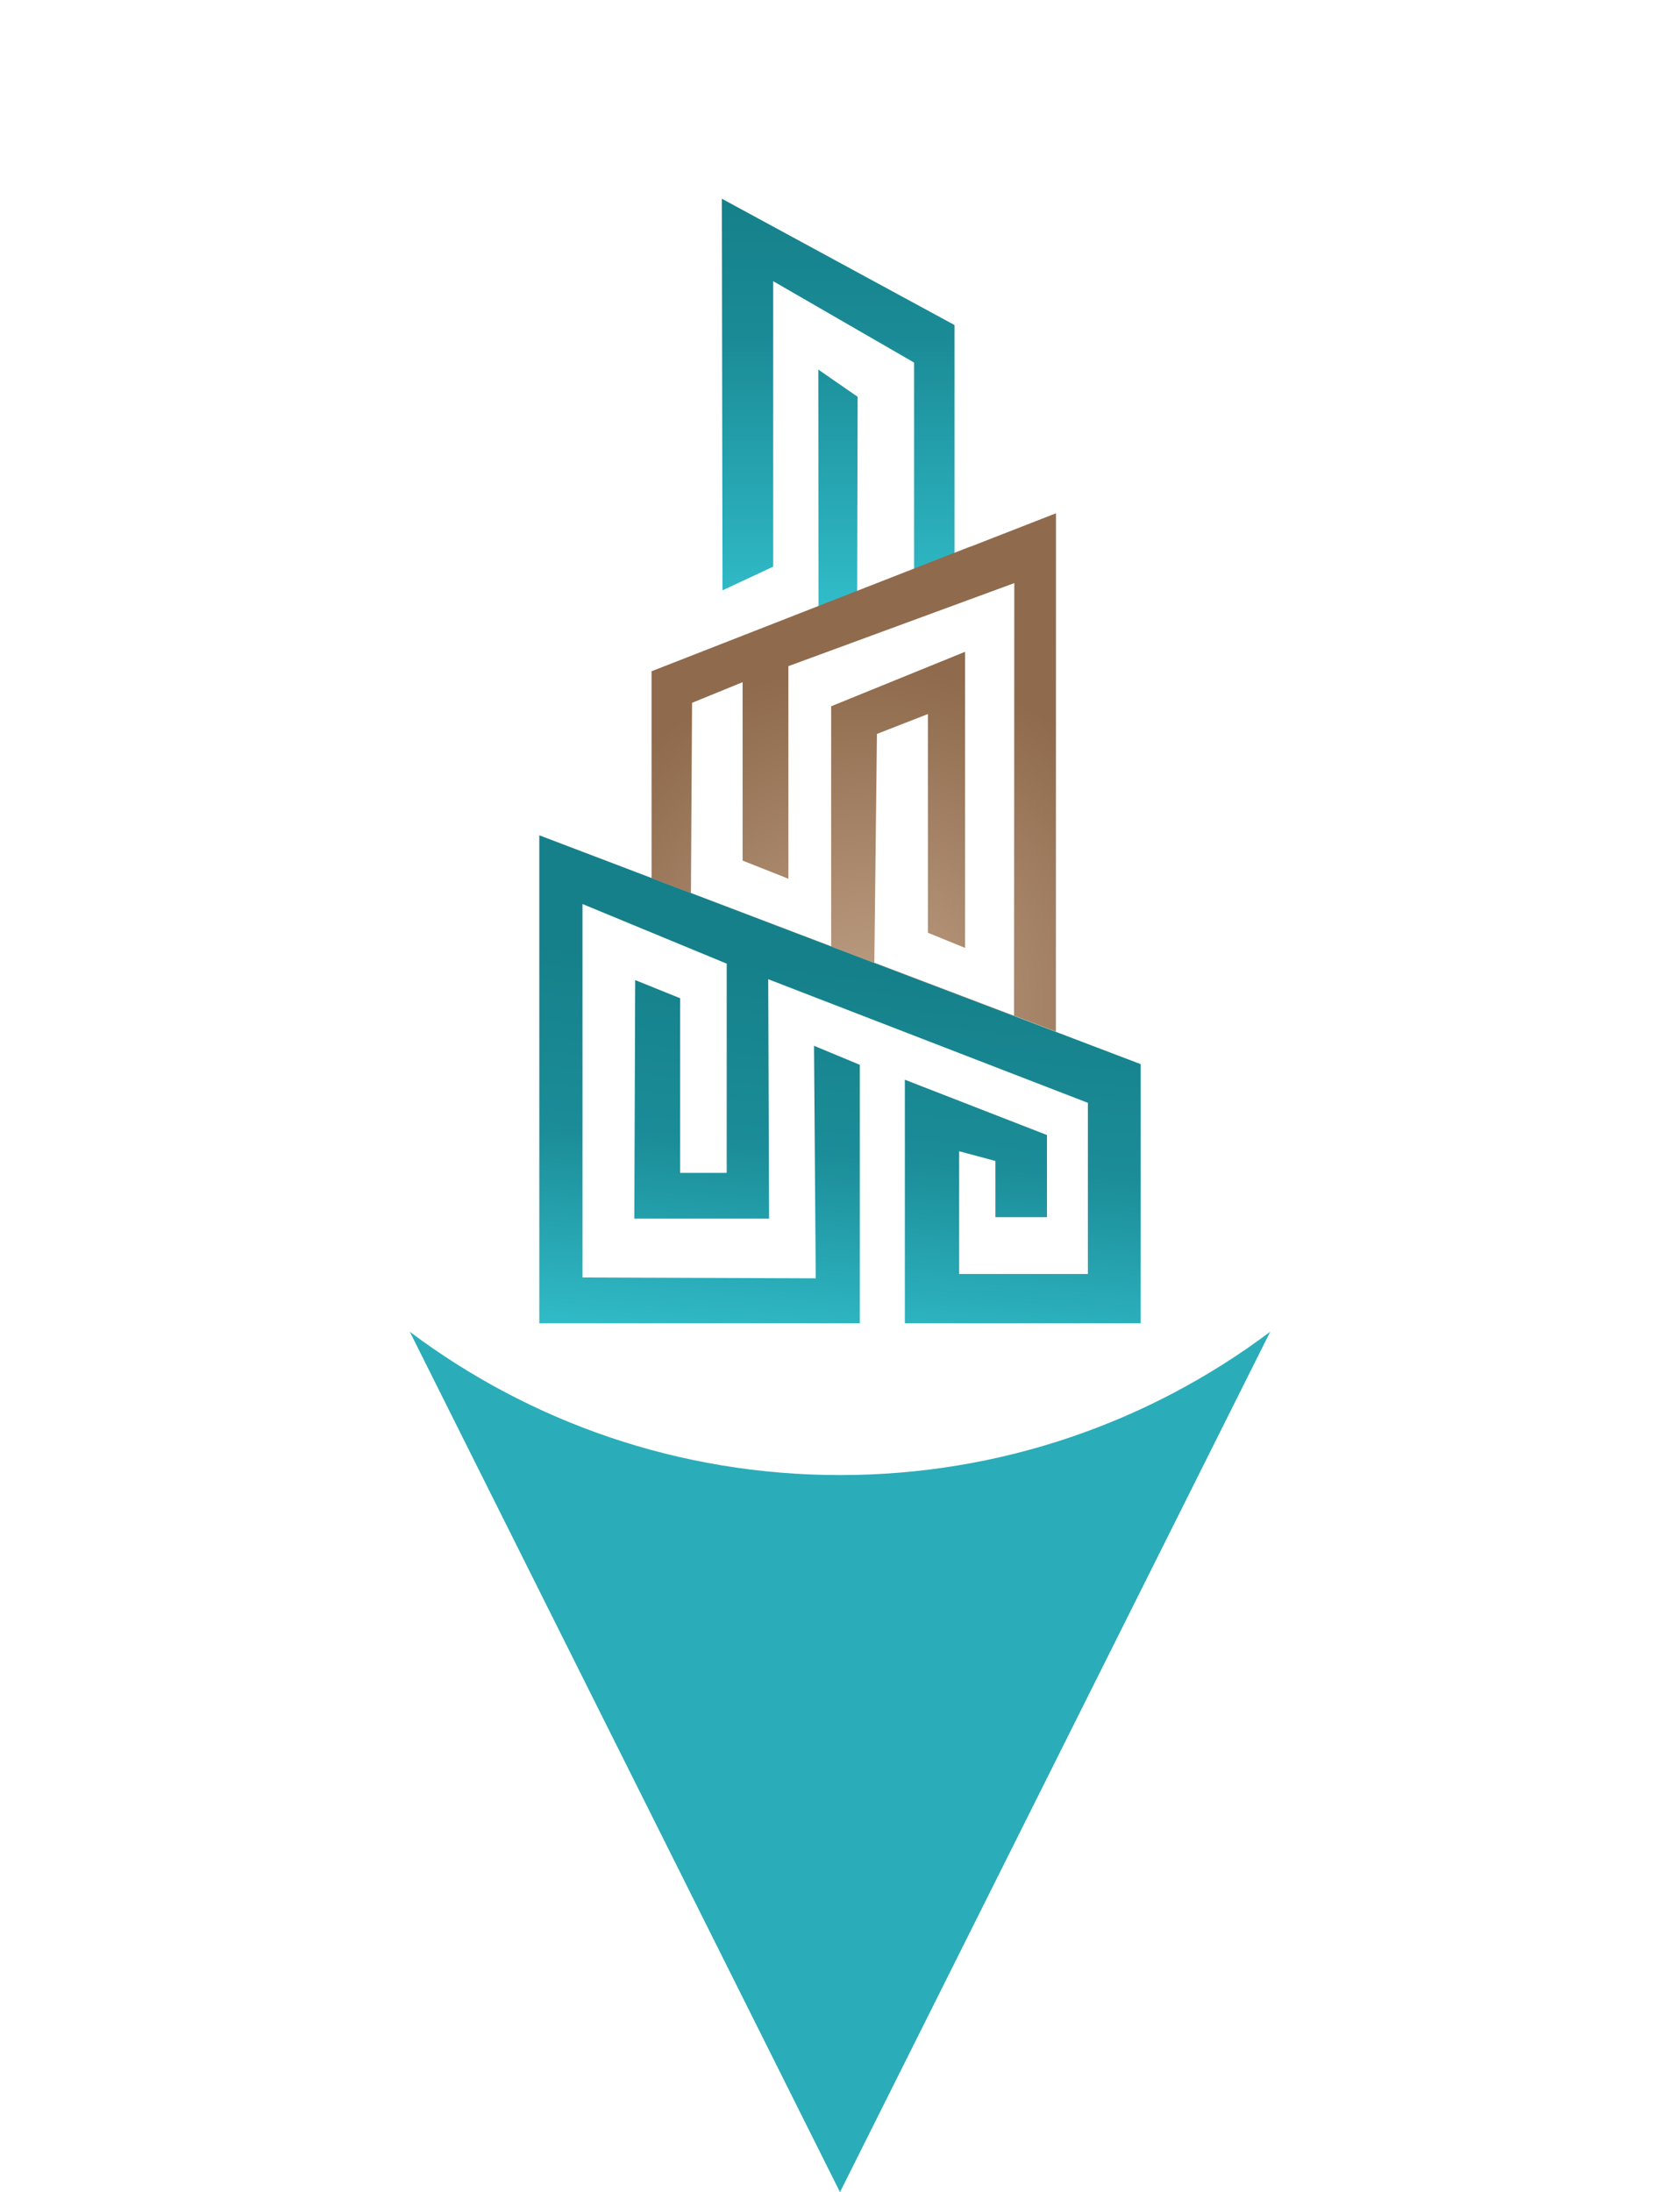<svg width="82" height="107" viewBox="0 0 82 107" fill="none" xmlns="http://www.w3.org/2000/svg">
<g filter="url(#filter0_d)">
<path d="M76 37C76 48.452 70.5 58.619 61.998 65.004C56.149 69.397 48.878 72 41 72C33.122 72 25.851 69.397 20.002 65.004C11.5 58.619 6 48.452 6 37C6 17.67 21.67 2 41 2C60.33 2 76 17.67 76 37Z" fill="white"/>
</g>
<path d="M61.998 65.004C56.149 69.397 48.878 72 41 72C33.122 72 25.851 69.397 20.002 65.004L41 107L61.998 65.004Z" fill="#2AADB9"/>
<g clip-path="url(#clip0)">
<path fill-rule="evenodd" clip-rule="evenodd" d="M48.719 49.294L41.898 46.699L39.791 45.897L32.947 43.292L31.024 42.561L26.323 40.772V64.593H41.967V51.974L39.732 51.046L39.816 62.396L28.431 62.354V44.126L35.47 47.037V57.248H33.196V48.725L31.003 47.839L30.961 59.485H37.539L37.497 47.797L53.099 53.831V62.185H46.816V56.194L48.585 56.668V59.411H51.102V55.402L44.165 52.702V64.593H55.677V51.942L48.719 49.294Z" fill="url(#paint0_linear)"/>
<path fill-rule="evenodd" clip-rule="evenodd" d="M35.265 28.814L37.739 27.659V13.725L44.617 17.698V27.796L46.59 27.024V15.866L35.233 9.7L35.264 28.814L35.265 28.814ZM39.941 18.039L39.953 29.62L41.838 28.883L41.861 19.368L39.941 18.039Z" fill="url(#paint1_linear)"/>
<path fill-rule="evenodd" clip-rule="evenodd" d="M31.802 42.867V32.765L40.73 29.273L42.615 28.535L45.395 27.448L47.368 26.676V26.684L51.542 25.054L51.538 50.355L42.676 46.993L42.803 35.824L45.291 34.853V45.529L47.104 46.267V31.815L40.568 34.474V46.193L31.802 42.867V42.867ZM49.508 28.461L49.496 49.6L42.676 47.005L40.568 46.203L33.724 43.598L33.779 34.305L36.246 33.298V42.006L38.481 42.892V32.515L49.508 28.461L49.508 28.461Z" fill="url(#paint2_radial)"/>
</g>
<defs>
<filter id="filter0_d" x="0" y="0" width="82" height="82" filterUnits="userSpaceOnUse" color-interpolation-filters="sRGB">
<feFlood flood-opacity="0" result="BackgroundImageFix"/>
<feColorMatrix in="SourceAlpha" type="matrix" values="0 0 0 0 0 0 0 0 0 0 0 0 0 0 0 0 0 0 127 0"/>
<feOffset dy="4"/>
<feGaussianBlur stdDeviation="3"/>
<feColorMatrix type="matrix" values="0 0 0 0 0 0 0 0 0 0 0 0 0 0 0 0 0 0 0.25 0"/>
<feBlend mode="normal" in2="BackgroundImageFix" result="effect1_dropShadow"/>
<feBlend mode="normal" in="SourceGraphic" in2="effect1_dropShadow" result="shape"/>
</filter>
<linearGradient id="paint0_linear" x1="51.403" y1="48.184" x2="49.381" y2="71.95" gradientUnits="userSpaceOnUse">
<stop stop-color="#15808A"/>
<stop offset="0.38" stop-color="#1B8D98"/>
<stop offset="1" stop-color="#3DD5E3"/>
</linearGradient>
<linearGradient id="paint1_linear" x1="40.912" y1="9.7" x2="40.912" y2="29.62" gradientUnits="userSpaceOnUse">
<stop stop-color="#15808A"/>
<stop offset="0.341" stop-color="#1A8B96"/>
<stop offset="1" stop-color="#31BCC9"/>
</linearGradient>
<radialGradient id="paint2_radial" cx="0" cy="0" r="1" gradientUnits="userSpaceOnUse" gradientTransform="translate(42.264 48.838) rotate(-20.113) scale(16.377 16.385)">
<stop stop-color="#BD9E83"/>
<stop offset="1" stop-color="#8F6A4C"/>
</radialGradient>
<clipPath id="clip0">
<rect width="49" height="55.125" fill="white" transform="translate(16.5 9.7)"/>
</clipPath>
</defs>
</svg>
